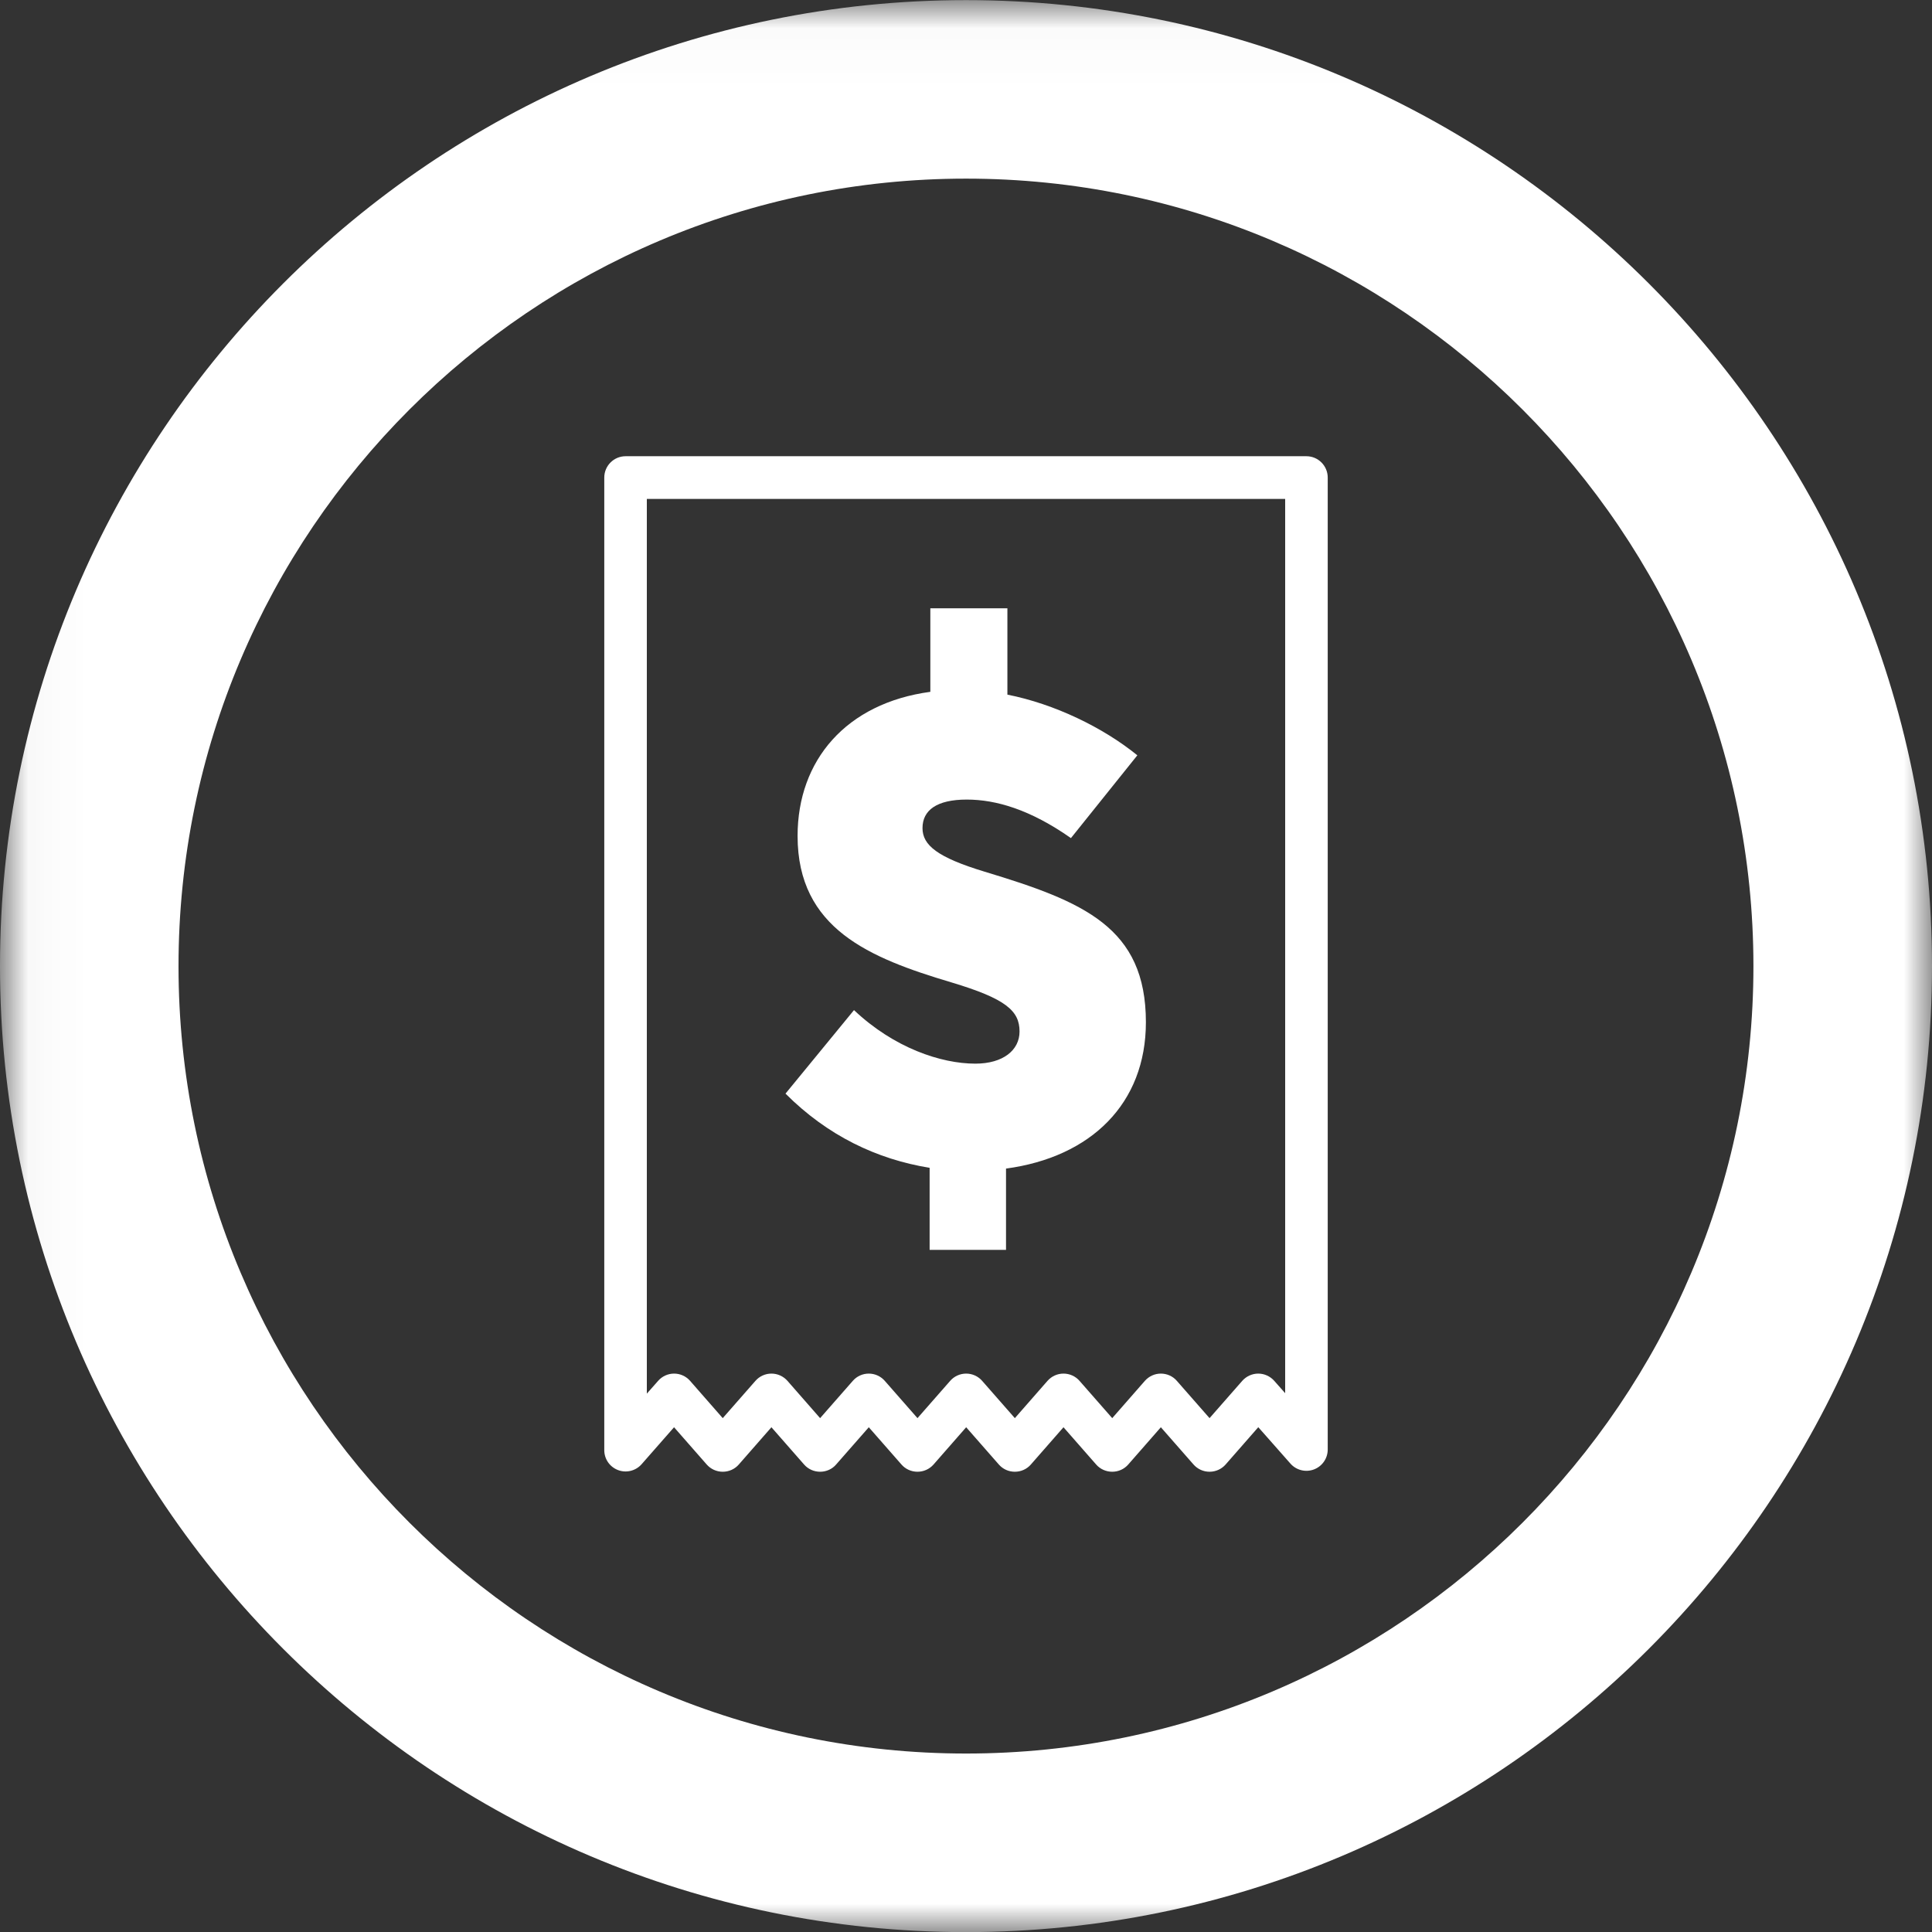 <?xml version="1.0" encoding="UTF-8"?>
<svg width="35px" height="35px" viewBox="0 0 35 35" version="1.1" xmlns="http://www.w3.org/2000/svg" xmlns:xlink="http://www.w3.org/1999/xlink">
    <rect x="0" y="0" width="35" height="35" fill="#333333" stroke="none"/>
    <!-- Generator: Sketch 64 (93537) - https://sketch.com -->
    <title>COP_IC_FINE_MARSDEN_R_POS</title>
    <desc>Created with Sketch.</desc>
    <defs>
        <polygon id="path-1" points="0.033 0.022 35 0.022 35 35 0.033 35"></polygon>
    </defs>
    <g id="Desktop" stroke="none" stroke-width="1" fill="none" fill-rule="evenodd">
        <g id="Event" transform="translate(-980, -479)">
            <g id="COP_IC_FINE_MARSDEN_R_POS" transform="translate(980, 479)">
                <g id="Group-3">
                    <mask id="mask-2" fill="white">
                        <use xlink:href="#path-1"></use>
                    </mask>
                    <g id="Clip-2"></g>
                    <path d="M31.765,17.504 C31.765,25.368 25.366,31.767 17.501,31.767 C9.634,31.767 3.234,25.368 3.234,17.504 C3.234,9.636 9.634,3.236 17.501,3.236 C25.366,3.236 31.765,9.636 31.765,17.504 Z M17.501,0.002 C7.85,0.002 0,7.854 0,17.504 C0,27.153 7.85,35.002 17.501,35.002 C27.15,35.002 35,27.153 35,17.504 C35,7.854 27.15,0.002 17.501,0.002 L17.501,0.002 Z" id="Fill-1" fill="#FFFFFF" mask="url(#mask-2)"></path>
                </g>
                <path d="M18.47,18.687 C18.47,18.312 18.225,18.093 17.229,17.795 C15.755,17.355 14.449,16.825 14.449,15.144 C14.449,13.774 15.328,12.739 16.854,12.533 L16.854,11.02 L18.25,11.02 L18.25,12.584 C19.104,12.753 19.983,13.179 20.604,13.683 L19.401,15.183 C18.664,14.666 18.044,14.485 17.513,14.485 C16.97,14.485 16.712,14.678 16.712,15.002 C16.712,15.312 16.983,15.532 17.836,15.791 C19.634,16.334 20.759,16.799 20.759,18.519 C20.759,19.993 19.763,20.963 18.225,21.17 L18.225,22.643 L16.841,22.643 L16.841,21.156 C15.885,21.001 14.992,20.575 14.23,19.812 L15.471,18.299 C16.195,18.984 17.048,19.269 17.669,19.269 C18.173,19.269 18.47,19.024 18.47,18.687 Z M23.282,25.239 L23.084,25.015 C23.01,24.932 22.905,24.884 22.794,24.884 C22.794,24.884 22.794,24.884 22.794,24.884 C22.683,24.884 22.577,24.933 22.504,25.016 L21.912,25.691 L21.32,25.016 C21.248,24.932 21.142,24.884 21.03,24.884 C20.919,24.884 20.814,24.932 20.74,25.016 L20.149,25.691 L19.557,25.016 C19.484,24.932 19.378,24.884 19.266,24.884 C19.155,24.884 19.05,24.932 18.976,25.016 L18.385,25.691 L17.793,25.016 C17.72,24.932 17.614,24.884 17.503,24.884 C17.392,24.884 17.286,24.932 17.213,25.016 L16.621,25.691 L16.029,25.016 C15.956,24.932 15.85,24.884 15.739,24.884 C15.627,24.884 15.522,24.932 15.449,25.016 L14.857,25.691 L14.266,25.016 C14.192,24.932 14.086,24.884 13.975,24.884 C13.864,24.884 13.758,24.932 13.685,25.016 L13.093,25.691 L12.502,25.016 C12.429,24.932 12.323,24.884 12.212,24.884 C12.101,24.884 11.995,24.932 11.922,25.016 L11.718,25.247 L11.718,9.038 L23.282,9.038 L23.282,25.239 Z M23.667,8.265 L11.333,8.265 C11.12,8.265 10.947,8.438 10.947,8.652 L10.947,26.271 C10.947,26.432 11.046,26.575 11.197,26.632 C11.347,26.689 11.517,26.646 11.623,26.526 L12.211,25.856 L12.803,26.531 C12.877,26.615 12.982,26.662 13.093,26.662 C13.205,26.662 13.311,26.615 13.384,26.531 L13.975,25.856 L14.567,26.531 C14.64,26.615 14.746,26.662 14.857,26.662 C14.969,26.662 15.075,26.615 15.147,26.531 L15.739,25.856 L16.331,26.531 C16.404,26.615 16.51,26.662 16.621,26.662 C16.732,26.662 16.838,26.615 16.912,26.531 L17.503,25.856 L18.095,26.531 C18.168,26.615 18.273,26.662 18.385,26.662 C18.496,26.662 18.602,26.615 18.675,26.531 L19.266,25.856 L19.858,26.531 C19.931,26.615 20.038,26.662 20.149,26.662 C20.26,26.662 20.366,26.615 20.439,26.531 L21.03,25.856 L21.622,26.531 C21.696,26.615 21.801,26.662 21.912,26.662 C22.023,26.662 22.129,26.615 22.203,26.531 L22.795,25.855 L23.378,26.515 C23.484,26.635 23.654,26.677 23.804,26.62 C23.954,26.563 24.053,26.42 24.053,26.259 L24.053,8.652 C24.053,8.438 23.88,8.265 23.667,8.265 L23.667,8.265 Z" id="Fill-4" fill="#FFFFFF"></path>
            </g>
        </g>
    </g>
</svg>